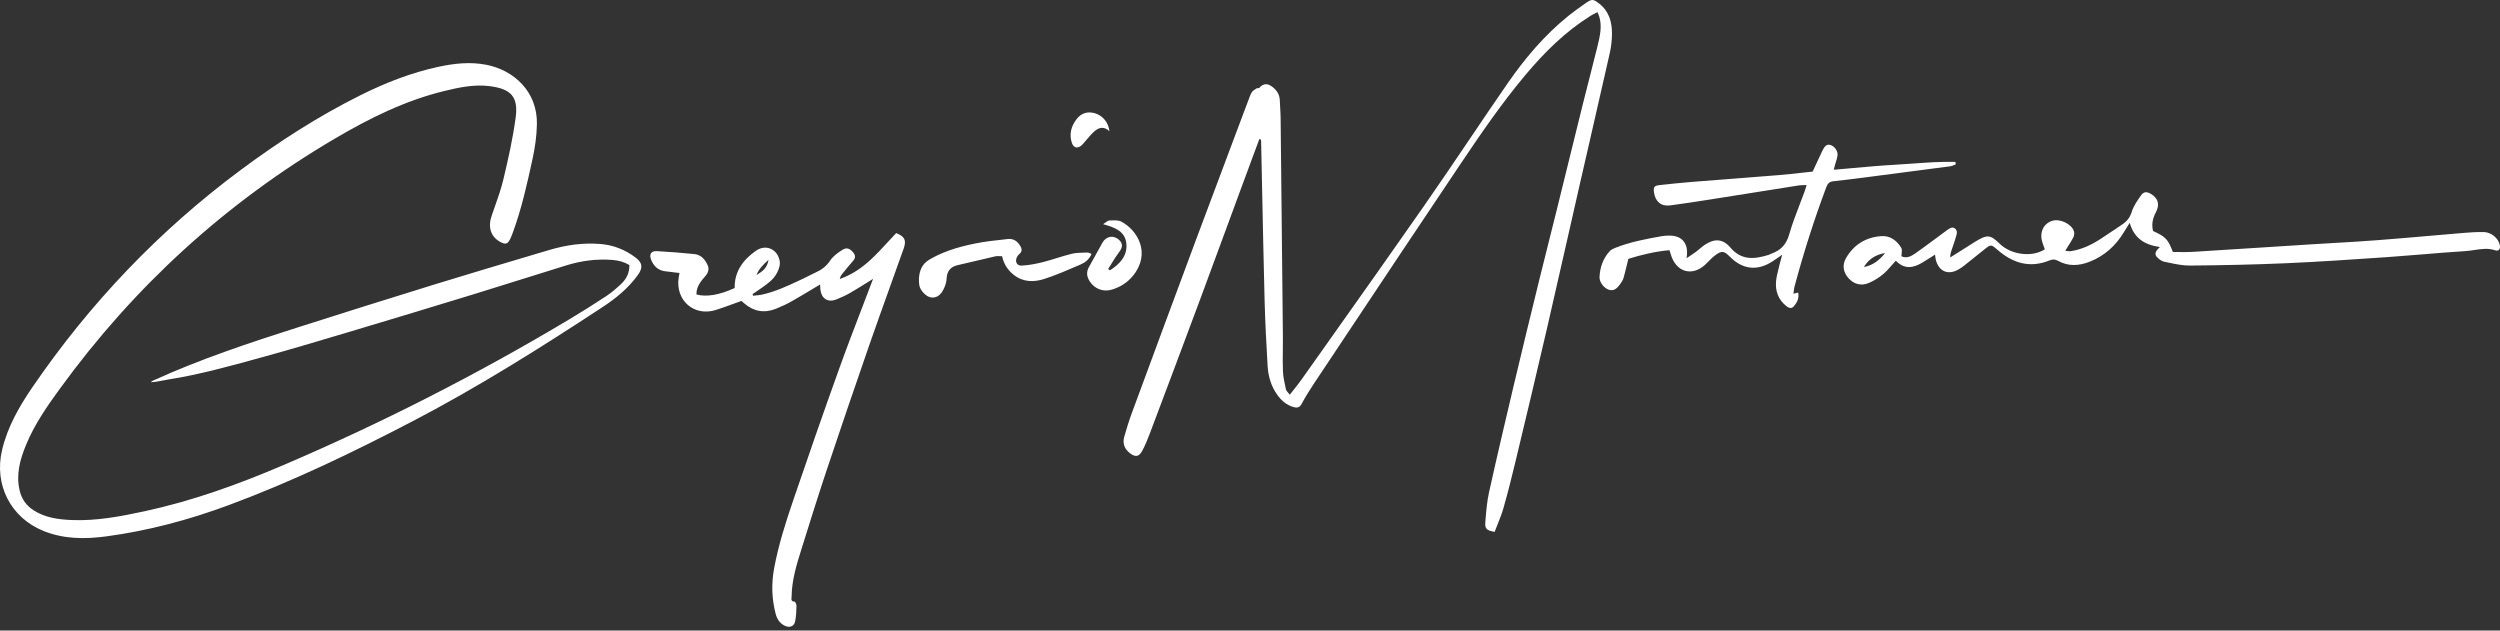 <svg width="226" height="57" viewBox="0 0 226 57" fill="none" xmlns="http://www.w3.org/2000/svg">
<rect x="0" y="0" width="226" height="57" fill="#333333" stroke="none"/>
<path id="Gregorio" fill-rule="evenodd" clip-rule="evenodd" d="M113.842 12.579C113.664 13.059 113.486 13.539 113.308 14.018L113.308 14.019L113.308 14.019L113.308 14.02L113.307 14.02L113.307 14.02L113.307 14.021L113.307 14.021C112.951 14.979 112.596 15.936 112.243 16.894C111.785 18.136 111.328 19.378 110.871 20.62L110.87 20.624L110.868 20.628L110.866 20.634L110.863 20.641L110.86 20.65L110.857 20.66L110.856 20.661L110.856 20.663L110.855 20.664L110.855 20.665L110.854 20.667L110.854 20.668L110.853 20.669C110.065 22.814 109.277 24.958 108.48 27.098C106.969 31.158 105.445 35.211 103.916 39.264C103.72 39.782 103.506 40.296 103.244 40.778C102.966 41.286 102.651 41.34 102.193 41.005C101.673 40.627 101.455 40.106 101.632 39.482C101.837 38.756 102.061 38.034 102.323 37.324C104.266 32.057 106.215 26.789 108.174 21.528C109.365 18.332 110.567 15.138 111.768 11.945L111.771 11.937L111.774 11.93L111.777 11.922L111.779 11.915C112.153 10.923 112.526 9.931 112.899 8.939C112.91 8.91 112.921 8.881 112.931 8.851C112.999 8.667 113.068 8.478 113.177 8.321C113.262 8.202 113.397 8.117 113.528 8.035L113.528 8.035C113.557 8.017 113.587 7.998 113.615 7.98C113.643 7.963 113.686 7.966 113.727 7.968C113.77 7.97 113.812 7.973 113.83 7.952C114.139 7.601 114.492 7.497 114.893 7.762C115.353 8.068 115.672 8.472 115.694 9.059C115.702 9.27 115.714 9.482 115.726 9.693L115.726 9.693V9.693V9.693V9.693V9.694V9.694V9.694V9.694C115.746 10.036 115.766 10.378 115.769 10.721C115.842 17.304 115.908 23.884 115.974 30.467C115.978 30.87 115.973 31.273 115.968 31.677V31.677V31.678V31.679V31.68V31.68V31.681V31.682C115.96 32.311 115.953 32.94 115.978 33.568C115.997 34.05 116.103 34.533 116.208 35.012C116.222 35.074 116.235 35.136 116.249 35.198C116.271 35.297 116.346 35.383 116.438 35.49C116.487 35.547 116.542 35.61 116.596 35.684C116.718 35.528 116.837 35.378 116.953 35.232L116.953 35.232L116.953 35.232C117.195 34.928 117.424 34.641 117.637 34.34C118.584 33.002 119.532 31.664 120.48 30.326C123.218 26.462 125.956 22.599 128.664 18.714C130.046 16.731 131.4 14.728 132.754 12.725C133.926 10.99 135.098 9.256 136.288 7.535C137.856 5.267 139.629 3.173 141.786 1.432C142.297 1.022 142.83 0.64 143.37 0.268C143.915 -0.108 144.038 -0.089 144.571 0.328C145.47 1.028 145.732 2.009 145.723 3.078C145.716 3.652 145.65 4.239 145.524 4.8C144.951 7.348 144.366 9.893 143.782 12.437C143.459 13.844 143.136 15.251 142.814 16.657C142.441 18.296 142.069 19.935 141.698 21.574L141.697 21.581L141.696 21.587L141.694 21.593L141.694 21.594L141.693 21.596L141.693 21.597L141.693 21.599L141.693 21.6L141.692 21.602L141.692 21.603C141.076 24.325 140.459 27.048 139.83 29.767C138.928 33.669 137.998 37.561 137.064 41.456C136.708 42.949 136.336 44.441 135.916 45.92C135.774 46.427 135.575 46.921 135.379 47.409C135.288 47.634 135.198 47.858 135.115 48.081C134.392 47.954 134.222 47.803 134.273 47.21L134.293 46.961C134.361 46.14 134.429 45.312 134.607 44.513C135.32 41.292 136.074 38.081 136.834 34.87C137.594 31.662 138.376 28.458 139.162 25.256C139.458 24.043 139.763 22.833 140.068 21.622C140.291 20.733 140.515 19.844 140.736 18.954C141.079 17.566 141.42 16.178 141.762 14.789L141.763 14.786L141.763 14.783L141.764 14.78L141.765 14.778C142.21 12.967 142.655 11.156 143.105 9.346C143.288 8.607 143.478 7.87 143.667 7.134L143.668 7.133L143.668 7.132L143.668 7.131L143.669 7.129L143.669 7.128L143.669 7.128C143.912 6.183 144.155 5.239 144.385 4.293L144.418 4.156C144.633 3.273 144.85 2.381 144.562 1.463C144.543 1.401 144.516 1.34 144.478 1.25L144.478 1.249L144.478 1.249L144.477 1.247C144.459 1.204 144.438 1.155 144.414 1.097C144.347 1.132 144.283 1.164 144.22 1.196C144.058 1.277 143.907 1.353 143.764 1.444C141.496 2.867 139.622 4.725 137.913 6.759C135.771 9.311 133.888 12.058 132.033 14.819C128.553 19.994 125.097 25.186 121.641 30.379L121.632 30.392L121.628 30.399C120.663 31.849 119.697 33.3 118.731 34.751C118.356 35.315 117.996 35.899 117.675 36.498C117.492 36.842 117.265 36.895 116.93 36.798C116.293 36.611 115.826 36.202 115.454 35.675C114.896 34.892 114.643 33.993 114.59 33.053C114.476 31.066 114.369 29.076 114.318 27.085C114.228 23.594 114.157 20.1 114.085 16.606L114.085 16.598L114.085 16.593L114.085 16.588L114.085 16.583L114.085 16.577L114.084 16.572L114.084 16.566L114.084 16.561C114.059 15.304 114.033 14.047 114.006 12.79C114.006 12.744 113.992 12.698 113.978 12.652C113.971 12.628 113.964 12.605 113.959 12.582C113.918 12.582 113.88 12.582 113.842 12.579ZM56.898 23.962C56.435 23.681 55.933 23.546 55.4 23.502C53.974 23.382 52.58 23.565 51.221 23.981C49.877 24.394 48.535 24.816 47.193 25.238C45.748 25.692 44.303 26.146 42.855 26.59C39.149 27.725 35.436 28.848 31.721 29.959L30.961 30.185C28.558 30.902 26.157 31.618 23.74 32.283L23.385 32.381L23.385 32.381L23.385 32.381L23.385 32.381L23.385 32.381L23.385 32.381L23.385 32.381L23.385 32.381C20.689 33.125 17.991 33.87 15.22 34.305C15.054 34.332 14.888 34.364 14.722 34.398C14.371 34.468 14.015 34.538 13.634 34.551C13.652 34.537 13.669 34.522 13.687 34.506L13.687 34.506L13.687 34.506L13.687 34.506L13.687 34.506C13.725 34.472 13.762 34.438 13.807 34.419C18.053 32.482 22.472 31.015 26.91 29.599C30.989 28.299 35.071 27.012 39.162 25.751C42.164 24.825 45.176 23.93 48.187 23.035L49.65 22.6C51.161 22.148 52.703 21.928 54.28 22.057C55.466 22.152 56.535 22.581 57.479 23.3C58.087 23.764 58.132 24.211 57.658 24.867C56.804 26.047 55.697 26.959 54.488 27.75C48.905 31.416 43.259 34.974 37.329 38.065C31.897 40.898 26.387 43.55 20.633 45.68C17.056 47.001 13.388 47.985 9.6 48.49C7.679 48.746 5.777 48.742 3.938 48.001C0.96 46.799 -0.551 43.822 0.184 40.693C0.679 38.589 1.726 36.766 2.925 35.012C8.108 27.435 14.353 20.874 21.721 15.395C25.163 12.834 28.762 10.512 32.607 8.598C34.847 7.481 37.165 6.573 39.616 6.043C41.051 5.734 42.493 5.569 43.966 5.857C46.432 6.336 48.602 8.27 48.536 11.241C48.514 12.291 48.366 13.354 48.139 14.383C47.656 16.591 47.17 18.805 46.391 20.937L46.357 21.029C46.29 21.21 46.223 21.393 46.139 21.568C45.899 22.079 45.697 22.136 45.193 21.852C44.354 21.382 44.095 20.515 44.448 19.496C44.534 19.246 44.622 18.996 44.711 18.746C45.008 17.903 45.307 17.059 45.511 16.193C45.947 14.357 46.363 12.509 46.615 10.642C46.871 8.74 46.196 8.039 44.284 7.79C42.874 7.607 41.521 7.897 40.174 8.225C36.635 9.083 33.414 10.683 30.298 12.515C20.422 18.316 12.145 25.877 5.414 35.138C4.24 36.75 3.105 38.384 2.345 40.242C1.802 41.563 1.433 42.913 1.78 44.361C1.966 45.137 2.392 45.724 3.067 46.15C4.111 46.809 5.284 46.96 6.47 47.011C8.707 47.105 10.89 46.686 13.06 46.219C17.387 45.288 21.529 43.793 25.585 42.059C34.49 38.251 43.105 33.864 51.419 28.895C52.564 28.211 53.697 27.501 54.81 26.766C55.29 26.448 55.731 26.063 56.154 25.666C56.636 25.215 56.908 24.656 56.898 23.962ZM78.32 25.586C78.518 25.462 78.72 25.336 78.927 25.208C78.594 26.089 78.26 26.959 77.93 27.821C77.214 29.685 76.512 31.516 75.852 33.362C74.439 37.295 73.064 41.241 71.717 45.197C71.026 47.219 70.376 49.256 69.982 51.37C69.723 52.764 69.764 54.13 70.118 55.489C70.244 55.969 70.502 56.366 70.975 56.581C71.382 56.764 71.773 56.628 71.871 56.202C71.972 55.762 71.987 55.295 72.002 54.839V54.839L72.004 54.786C72.007 54.65 71.9 54.395 71.833 54.392C71.518 54.376 71.537 54.194 71.554 54.02C71.558 53.983 71.562 53.947 71.562 53.912C71.581 52.429 72.016 51.032 72.452 49.638C73.209 47.212 73.969 44.783 74.773 42.374C76.019 38.648 77.287 34.933 78.574 31.223C79.2 29.422 79.845 27.626 80.49 25.83L80.49 25.83L80.49 25.83L80.49 25.829L80.49 25.829L80.49 25.829L80.49 25.828C80.892 24.71 81.294 23.593 81.691 22.473C81.962 21.707 81.779 21.379 81.016 21.07C80.779 21.318 80.548 21.569 80.318 21.819L80.317 21.82L80.317 21.82L80.317 21.82L80.317 21.82L80.317 21.82L80.317 21.82L80.317 21.82C79.796 22.385 79.28 22.945 78.722 23.464C77.909 24.221 76.987 24.848 75.915 25.221C75.95 25.041 76.019 24.908 76.111 24.795L76.179 24.71C76.488 24.328 76.797 23.944 77.123 23.577C77.379 23.287 77.325 23.041 77.092 22.779C76.808 22.457 76.537 22.347 76.158 22.584C75.738 22.845 75.306 23.161 75.041 23.561C74.698 24.076 74.265 24.394 73.729 24.634C73.522 24.727 73.321 24.83 73.12 24.933L73.12 24.933C72.94 25.025 72.761 25.117 72.578 25.202C72.475 25.25 72.372 25.298 72.269 25.346C71.162 25.865 70.056 26.383 68.849 26.64C68.681 26.676 68.508 26.692 68.335 26.708C68.249 26.716 68.162 26.724 68.077 26.735C68.069 26.711 68.061 26.687 68.053 26.662L68.053 26.662C68.045 26.638 68.037 26.613 68.029 26.59C68.122 26.526 68.215 26.463 68.308 26.4L68.309 26.399L68.309 26.399L68.311 26.398C68.499 26.27 68.686 26.143 68.871 26.012L68.916 25.98C69.438 25.61 69.956 25.241 70.253 24.643C70.436 24.274 70.569 23.899 70.461 23.479C70.206 22.47 69.193 22.069 68.332 22.672C67.165 23.492 66.386 24.555 66.414 26.038C65.023 26.672 63.872 26.864 62.96 26.621C62.935 25.933 63.345 25.438 63.755 24.968C64.02 24.665 64.127 24.347 63.982 24.003C63.758 23.473 63.386 23.032 62.777 22.968C61.648 22.852 60.519 22.77 59.386 22.703C58.857 22.672 58.661 22.987 58.866 23.492C59.087 24.035 59.468 24.422 60.074 24.514C60.366 24.558 60.661 24.591 60.965 24.625L60.965 24.625L60.965 24.625L60.965 24.625L60.965 24.625L60.965 24.625L60.965 24.625C61.117 24.642 61.271 24.659 61.427 24.678C61.414 24.757 61.401 24.825 61.39 24.886L61.39 24.886L61.39 24.887L61.389 24.888C61.375 24.967 61.362 25.035 61.352 25.104C61.039 27.154 62.749 28.646 64.714 28.022C65.239 27.855 65.758 27.665 66.29 27.471L66.29 27.471C66.532 27.383 66.777 27.293 67.026 27.205C67.076 27.249 67.147 27.311 67.224 27.377L67.224 27.377L67.272 27.419C68.133 28.167 69.105 28.331 70.159 27.908C70.647 27.712 71.13 27.485 71.587 27.227C72.194 26.884 72.791 26.525 73.402 26.158L73.402 26.157C73.645 26.011 73.89 25.864 74.139 25.716C74.142 25.777 74.145 25.835 74.147 25.891V25.891C74.15 25.997 74.154 26.094 74.164 26.189C74.262 27.003 74.843 27.369 75.597 27.072C76.016 26.905 76.432 26.719 76.823 26.495C77.321 26.209 77.809 25.904 78.32 25.586ZM68.389 24.864C68.585 24.337 68.957 23.953 69.474 23.486C69.361 24.25 68.896 24.544 68.438 24.833L68.389 24.864ZM195.258 22.332C193.88 22.14 192.921 21.544 192.527 20.143C192.444 20.277 192.37 20.394 192.302 20.501L192.302 20.501C192.198 20.665 192.109 20.804 192.025 20.948C191.278 22.2 190.249 23.137 188.887 23.667C187.937 24.036 186.969 24.099 186.042 23.575C185.767 23.421 185.54 23.433 185.262 23.547C183.493 24.263 181.957 23.787 180.582 22.591C180.001 22.086 179.982 22.07 179.399 22.541C178.79 23.029 178.181 23.518 177.569 24.004C177.411 24.127 177.241 24.241 177.071 24.345C176.121 24.909 175.26 24.547 174.992 23.468C174.973 23.387 174.962 23.303 174.949 23.196L174.949 23.195L174.949 23.195L174.948 23.192L174.948 23.19L174.94 23.122C174.935 23.09 174.931 23.056 174.926 23.02C174.795 23.102 174.668 23.183 174.544 23.263L174.543 23.263C174.273 23.435 174.016 23.599 173.752 23.755C172.945 24.231 172.15 24.373 171.387 23.569C171.315 23.648 171.245 23.725 171.176 23.799C171.054 23.932 170.936 24.059 170.825 24.19C170.314 24.805 169.683 25.253 168.958 25.572C168.273 25.872 167.614 25.714 167.109 25.152C166.627 24.619 166.516 23.963 166.879 23.335C167.586 22.108 168.684 21.44 170.081 21.345C170.873 21.291 171.478 21.746 171.876 22.411C171.948 22.53 171.93 22.702 171.911 22.888C171.901 22.979 171.891 23.072 171.891 23.165C172.352 23.392 172.768 23.165 173.122 22.919C173.744 22.487 174.354 22.034 174.963 21.581L174.964 21.58L174.965 21.58C175.325 21.312 175.686 21.044 176.049 20.78C176.194 20.676 176.399 20.544 176.547 20.572C176.828 20.629 176.948 20.903 176.885 21.165C176.797 21.522 176.676 21.871 176.556 22.22L176.512 22.351C176.492 22.409 176.472 22.467 176.453 22.525C176.444 22.55 176.436 22.575 176.427 22.6L176.427 22.6C176.358 22.802 176.287 23.009 176.304 23.272C176.565 23.107 176.827 22.942 177.089 22.777C177.353 22.611 177.616 22.445 177.878 22.279C177.964 22.225 178.048 22.171 178.133 22.116C178.303 22.008 178.472 21.899 178.645 21.796C179.638 21.2 179.922 21.2 180.761 22.026C181.764 23.014 183.66 23.304 184.852 22.537C184.825 22.458 184.795 22.378 184.765 22.298L184.765 22.297C184.702 22.127 184.638 21.954 184.591 21.777C184.376 20.944 184.77 20.191 185.527 19.96C186.212 19.749 187.243 20.222 187.48 20.891C187.54 21.055 187.511 21.298 187.433 21.455C187.292 21.729 187.125 21.991 186.946 22.271L186.946 22.272L186.945 22.273L186.944 22.275C186.864 22.401 186.781 22.531 186.698 22.667C186.752 22.672 186.805 22.68 186.858 22.689C186.968 22.706 187.075 22.723 187.177 22.708C188.171 22.563 189.054 22.14 189.884 21.604C190.357 21.299 190.825 20.983 191.292 20.668C191.472 20.547 191.652 20.425 191.833 20.304C192.262 20.02 192.549 19.673 192.713 19.143C192.88 18.607 193.227 18.115 193.558 17.648C193.795 17.314 194.069 17.314 194.426 17.519C195.107 17.91 195.265 18.5 194.883 19.21C194.599 19.739 194.486 20.295 194.637 20.884C195.776 21.402 195.987 21.619 196.426 22.777C196.6 22.777 196.777 22.78 196.957 22.783L196.957 22.783C197.36 22.79 197.773 22.797 198.186 22.771C200.443 22.632 202.701 22.488 204.959 22.343C206.301 22.257 207.644 22.171 208.986 22.086C209.672 22.043 210.359 22.003 211.046 21.963C212.348 21.888 213.65 21.812 214.951 21.711C216.525 21.59 218.098 21.453 219.671 21.316L219.671 21.316L219.671 21.316L219.671 21.316L219.672 21.316L219.672 21.316C220.686 21.227 221.701 21.139 222.717 21.055C223.319 21.004 223.925 20.966 224.53 20.976C225.199 20.989 225.824 21.512 225.975 22.115C226.066 22.481 225.899 22.742 225.581 22.632C224.935 22.411 224.303 22.507 223.674 22.602C223.412 22.642 223.151 22.682 222.89 22.698C221.587 22.78 220.287 22.887 218.985 22.995C217.924 23.082 216.862 23.17 215.799 23.244L215.472 23.266C212.537 23.467 209.599 23.668 206.658 23.796C203.759 23.922 200.861 23.982 197.959 24.007C197.333 24.012 196.704 23.88 196.081 23.749L196.08 23.749C195.936 23.719 195.793 23.689 195.65 23.66C195.423 23.616 195.192 23.446 195.022 23.276C194.7 22.966 194.886 22.663 195.258 22.332ZM170.412 22.875C169.582 23.014 168.926 23.411 168.497 24.14C169.314 23.991 169.914 23.509 170.412 22.875ZM185.818 21.463C185.744 21.59 185.712 21.769 185.72 22.014C185.72 22.014 185.72 22.013 185.72 22.013C185.712 21.769 185.745 21.59 185.818 21.463ZM186.33 21.208C186.339 21.207 186.348 21.207 186.357 21.206C186.357 21.206 186.357 21.206 186.357 21.206C186.348 21.207 186.339 21.207 186.33 21.208ZM186.191 21.418C186.182 21.429 186.172 21.441 186.163 21.453C186.054 21.591 185.933 21.744 185.782 21.935C185.948 21.727 186.076 21.564 186.191 21.418ZM152.76 23.147C152.669 23.207 152.571 23.271 152.464 23.343C152.697 22.009 152.057 21.274 150.877 21.3C150.675 21.303 150.473 21.306 150.275 21.341C148.836 21.593 147.401 21.864 146.032 22.4C145.849 22.473 145.653 22.561 145.524 22.7C144.915 23.359 144.638 24.164 144.597 25.041C144.572 25.529 145.045 26.113 145.515 26.214C145.991 26.318 146.25 25.971 146.489 25.649C146.609 25.492 146.716 25.309 146.77 25.119C146.878 24.735 146.971 24.348 147.07 23.943L147.07 23.943L147.07 23.943L147.07 23.942L147.07 23.941C147.113 23.765 147.156 23.585 147.202 23.4C148.385 23.034 149.622 22.729 150.918 22.618C150.933 22.665 150.947 22.706 150.96 22.744C150.985 22.817 151.006 22.878 151.022 22.94C151.502 24.653 153.038 25.063 154.271 23.81C154.307 23.773 154.344 23.736 154.38 23.699L154.382 23.697L154.382 23.697C154.591 23.483 154.802 23.267 155.041 23.088C155.637 22.64 155.854 22.672 156.391 23.214C157.551 24.388 158.911 24.52 160.28 23.596C160.437 23.491 160.594 23.383 160.787 23.252L160.788 23.251C160.885 23.185 160.99 23.113 161.11 23.031C161.075 23.158 161.045 23.268 161.017 23.368L161.016 23.371L161.016 23.371C160.959 23.573 160.915 23.732 160.879 23.892C160.847 24.036 160.81 24.179 160.774 24.323L160.774 24.323L160.774 24.324L160.774 24.324L160.774 24.325C160.68 24.695 160.586 25.067 160.554 25.441C160.479 26.315 160.759 27.078 161.46 27.652C161.668 27.823 161.923 27.942 162.135 27.715C162.456 27.368 162.658 26.962 162.554 26.451C162.396 26.488 162.289 26.514 162.125 26.552C162.137 26.471 162.146 26.397 162.155 26.328L162.155 26.326C162.174 26.168 162.191 26.033 162.226 25.902C163.04 22.858 163.996 19.861 165.1 16.912C165.216 16.596 165.377 16.423 165.737 16.385C166.721 16.281 167.699 16.155 168.68 16.028L169.039 15.981C171.465 15.669 173.888 15.354 176.31 15.032C176.429 15.017 176.544 14.966 176.658 14.915C176.707 14.893 176.756 14.871 176.805 14.852C176.799 14.816 176.792 14.78 176.785 14.743C176.778 14.707 176.771 14.671 176.764 14.634C175.475 14.601 174.189 14.694 172.904 14.787C172.375 14.825 171.846 14.864 171.317 14.893C170.046 14.963 168.778 15.078 167.488 15.194L167.488 15.194L167.487 15.194C166.92 15.245 166.349 15.296 165.772 15.344L165.784 15.296C165.827 15.12 165.853 15.013 165.882 14.909C165.907 14.817 165.937 14.725 165.967 14.633C166.03 14.437 166.094 14.241 166.115 14.041C166.156 13.647 165.832 13.215 165.481 13.111C165.163 13.013 164.974 13.146 164.721 13.672C164.52 14.094 164.324 14.521 164.127 14.947L164.127 14.948L164.125 14.951C164.039 15.138 163.953 15.325 163.866 15.511C163.525 15.547 163.187 15.585 162.851 15.622C162.174 15.697 161.505 15.772 160.835 15.827C159.394 15.945 157.953 16.056 156.511 16.167C155.288 16.262 154.065 16.356 152.842 16.454C151.912 16.53 150.984 16.628 150.057 16.729C149.536 16.786 149.454 16.899 149.524 17.404C149.64 18.23 150.17 18.675 150.984 18.568C152.183 18.41 153.375 18.227 154.571 18.038C155.934 17.823 157.297 17.606 158.659 17.389L158.662 17.389L158.665 17.388L158.667 17.388L158.67 17.388C159.967 17.181 161.264 16.974 162.561 16.77C162.712 16.745 162.868 16.741 163.042 16.736C163.129 16.733 163.22 16.731 163.318 16.726C163.289 16.819 163.266 16.898 163.246 16.967L163.245 16.968L163.245 16.969C163.209 17.091 163.182 17.183 163.15 17.271C163.006 17.666 162.856 18.057 162.705 18.448C162.358 19.352 162.011 20.253 161.747 21.18C161.491 22.079 161.002 22.621 160.163 22.918C160.121 22.933 160.079 22.954 160.038 22.975C159.988 23 159.938 23.025 159.886 23.041C158.624 23.429 157.447 23.571 156.438 22.391C155.728 21.564 154.978 21.546 154.082 22.151C153.928 22.255 153.786 22.376 153.644 22.498L153.644 22.498L153.643 22.498C153.536 22.59 153.428 22.682 153.315 22.766C153.149 22.89 152.975 23.005 152.76 23.147ZM98.677 22.959C98.472 23.438 98.112 23.725 97.702 23.902L97.484 23.997L97.484 23.997C96.472 24.436 95.457 24.876 94.412 25.214C93.482 25.517 92.513 25.52 91.671 24.867C91.116 24.438 90.744 23.883 90.589 23.164C90.521 23.164 90.453 23.16 90.386 23.157C90.245 23.149 90.11 23.142 89.984 23.17C89.472 23.286 88.963 23.408 88.454 23.53L88.453 23.53C87.838 23.678 87.222 23.826 86.602 23.962C85.912 24.113 85.602 24.514 85.571 25.214C85.555 25.53 85.445 25.858 85.299 26.145C85.079 26.586 84.754 26.952 84.186 26.892C83.738 26.845 83.158 26.249 83.101 25.75C83.028 25.139 83.085 24.523 83.429 24C83.599 23.744 83.883 23.539 84.158 23.385C85.58 22.584 87.142 22.186 88.735 21.905C89.227 21.818 89.726 21.764 90.225 21.709C90.504 21.678 90.782 21.648 91.059 21.612C91.536 21.549 91.892 21.732 92.16 22.12C92.365 22.416 92.469 22.703 92.132 22.984C92.056 23.047 91.987 23.129 91.942 23.218C91.728 23.631 91.905 24.038 92.365 24.012C93.009 23.978 93.655 23.852 94.283 23.694C94.707 23.587 95.125 23.458 95.544 23.328C95.992 23.189 96.44 23.051 96.895 22.94C97.248 22.855 97.621 22.847 97.992 22.838C98.101 22.836 98.209 22.834 98.317 22.83C98.394 22.825 98.471 22.863 98.556 22.904L98.556 22.904C98.595 22.923 98.635 22.942 98.677 22.959ZM101.823 22.013C101.933 23.142 101.223 23.874 100.334 24.439C100.283 24.398 100.23 24.354 100.179 24.313C100.278 24.159 100.374 24.002 100.471 23.846L100.471 23.846L100.471 23.846C100.699 23.477 100.926 23.107 101.186 22.764C101.501 22.345 101.52 21.994 101.132 21.657C100.646 21.237 100.003 21.345 99.662 21.934C99.447 22.305 99.243 22.683 99.038 23.061C98.846 23.415 98.654 23.769 98.454 24.117C98.176 24.593 98.239 25.026 98.53 25.461C98.965 26.12 99.744 26.414 100.507 26.183C101.274 25.953 101.93 25.54 102.435 24.912C104.062 22.89 102.838 20.824 101.384 20.042C101.123 19.9 100.768 19.914 100.439 19.926C100.386 19.928 100.334 19.93 100.283 19.931C100.18 19.936 100.08 20.009 99.951 20.105L99.951 20.105C99.883 20.155 99.808 20.211 99.719 20.266C100.794 20.559 101.715 20.912 101.823 22.013ZM100.294 11.866C99.859 11.456 99.408 11.44 98.906 11.897C98.638 12.14 98.404 12.419 98.17 12.697L98.17 12.697L98.17 12.697C98.082 12.803 97.993 12.908 97.903 13.011C97.512 13.459 97.07 13.446 96.894 12.91C96.635 12.121 96.837 11.38 97.354 10.733C97.777 10.204 98.329 10.058 98.972 10.235C99.692 10.44 100.209 11.084 100.294 11.866Z" fill="white"/>
</svg>
